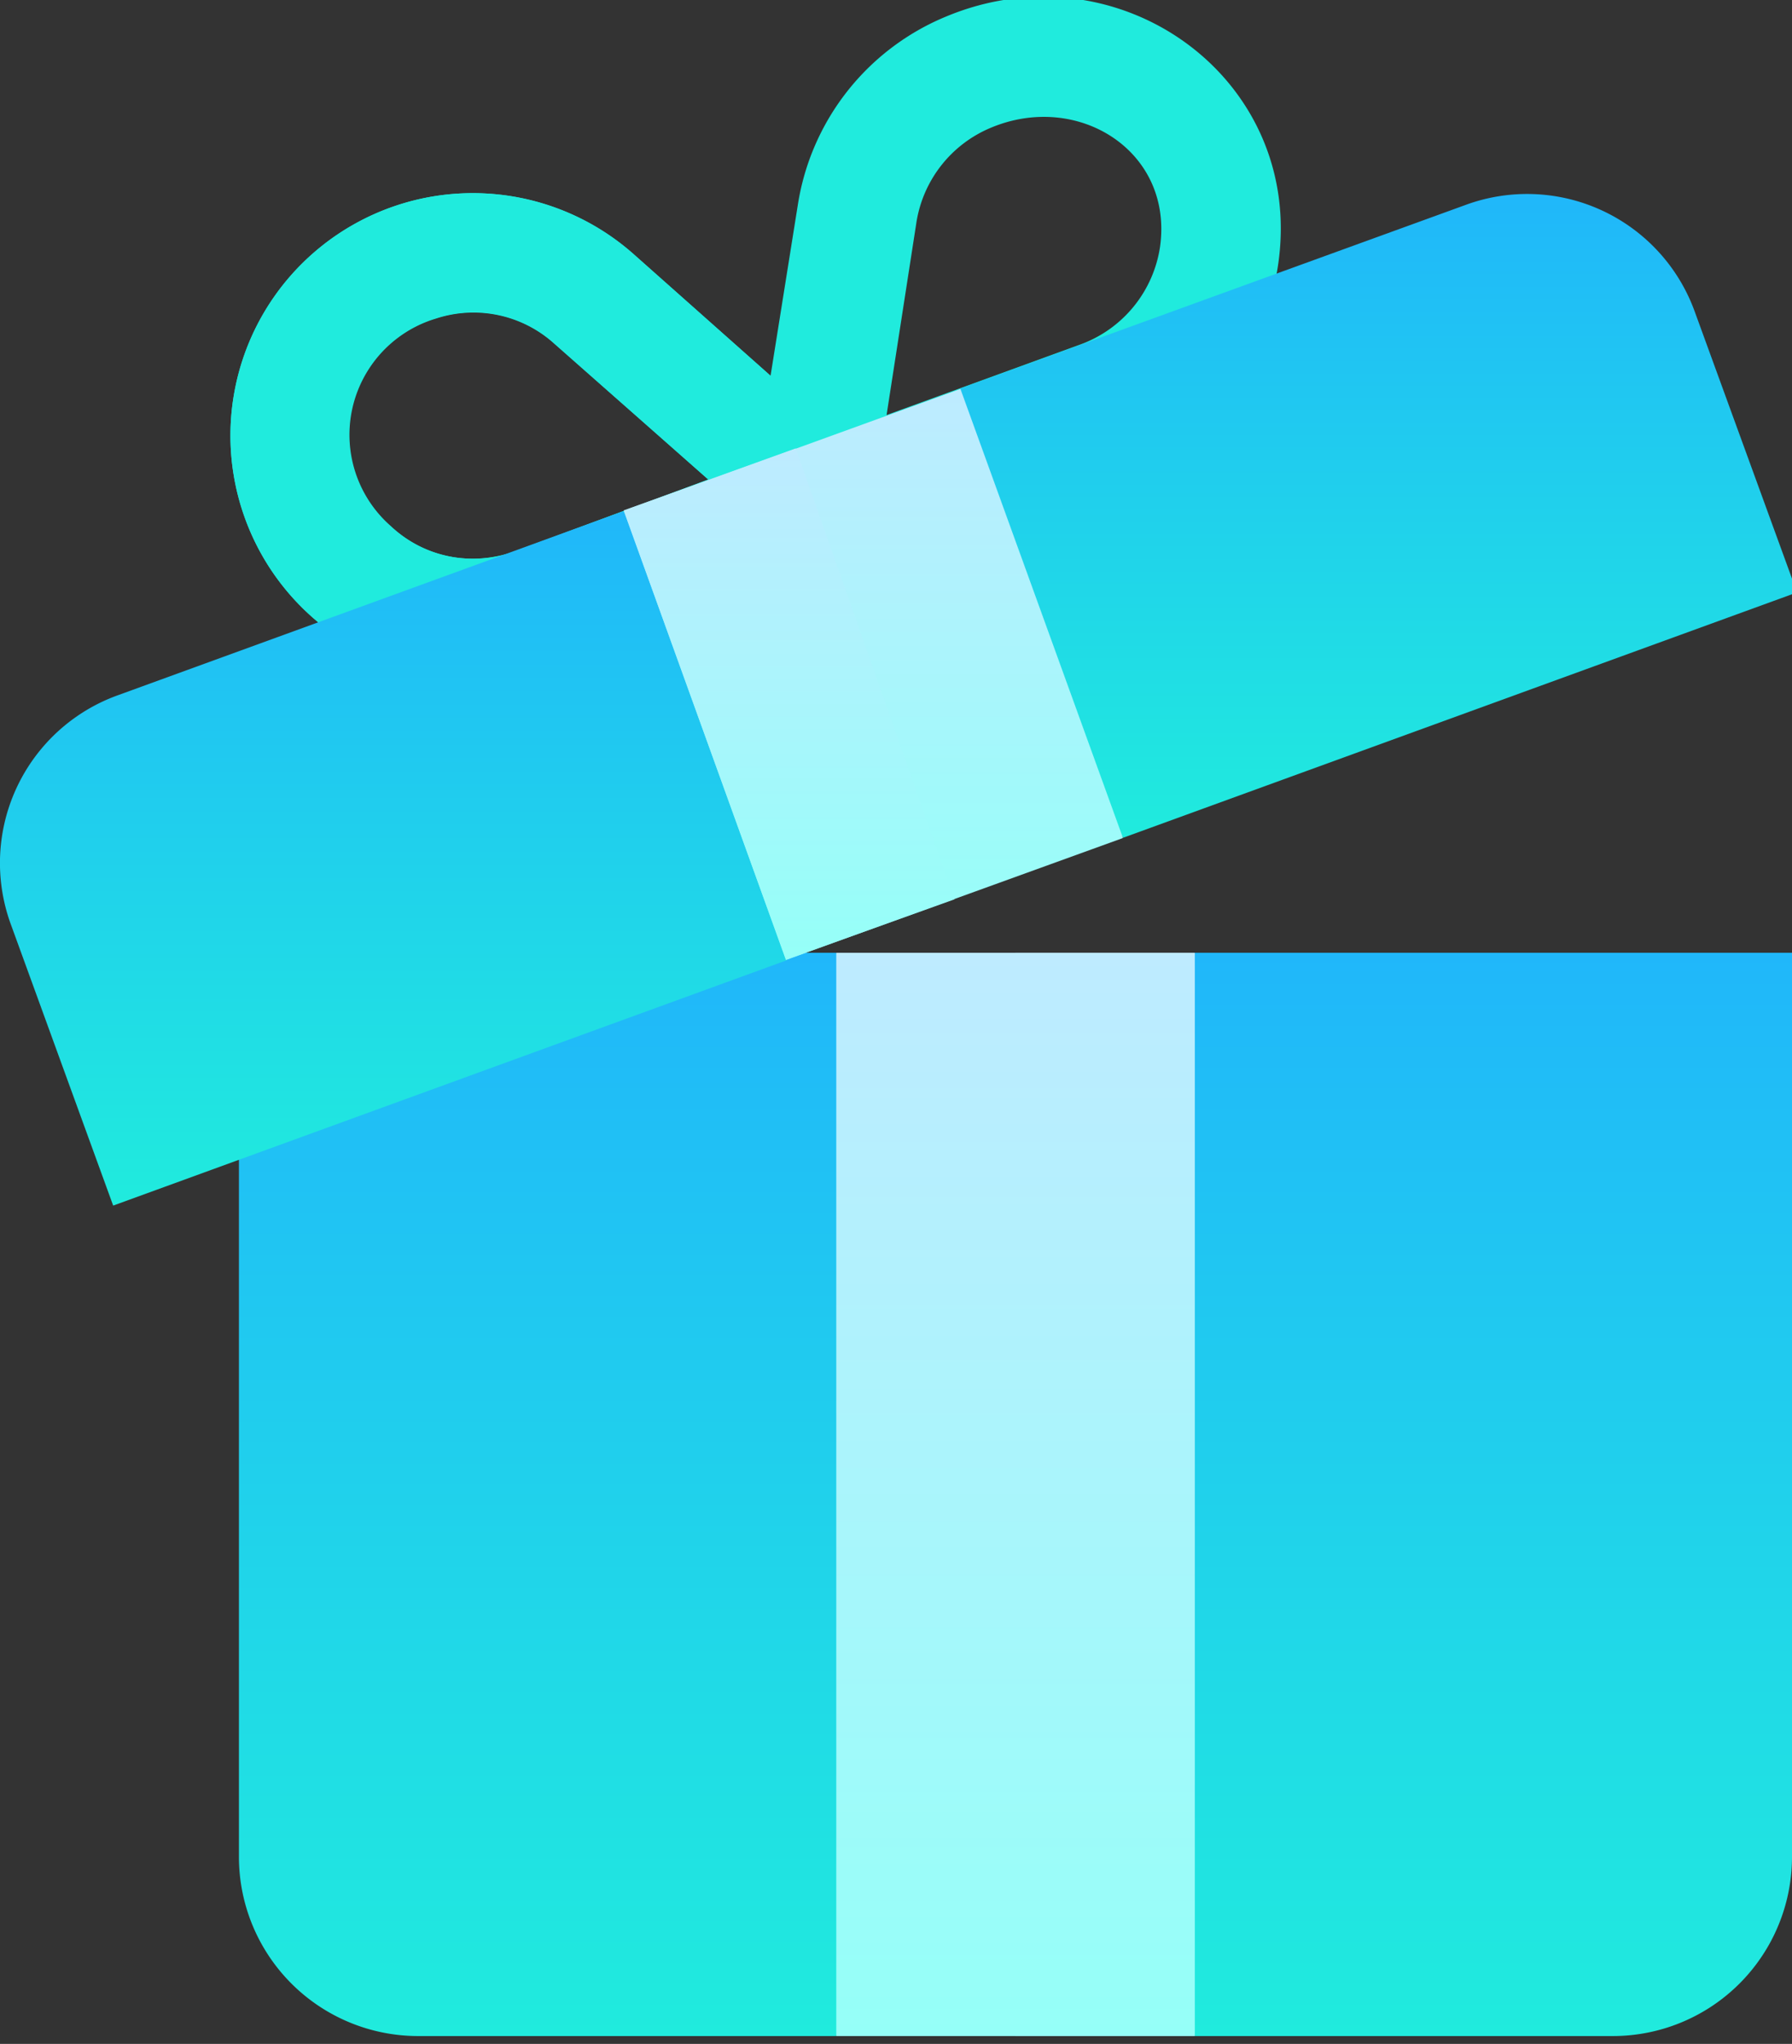 <svg xmlns="http://www.w3.org/2000/svg" xmlns:xlink="http://www.w3.org/1999/xlink" width="57" height="65" viewBox="0 0 57 65"><rect x="0" y="0" width="57" height="65" fill="#333333" stroke="none"/><defs><path id="ju7pa" d="M135.6 56.3v28.75a5.7 5.7 0 0 0 5.7 5.7h13.3l3.8-21.15-3.8-13.3z"/><path id="ju7pc" d="M166 56.3l-3.8 13.3 3.8 21.15h13.3a5.7 5.7 0 0 0 5.7-5.7V56.3h-19z"/><path id="ju7pe" d="M154.6 90.75V56.3H166v34.45z"/><path id="ju7pg" d="M164.9 33.84a3.92 3.92 0 0 1-2.55 3.12l-6.15 2.24.95-6.13a3.92 3.92 0 0 1 2.35-3c2.78-1.18 5.82.73 5.4 3.77zm-20.52 9.7c-1.4.49-2.89.18-3.95-.8a3.86 3.86 0 0 1 1.44-6.62 3.83 3.83 0 0 1 3.76.8l4.9 4.33zm13.68-17a7.77 7.77 0 0 0-4.68 5.96l-.87 5.45-4.37-3.88a7.71 7.71 0 1 0-2.47 13.03l5.81-2.12 3.12-1.14 9.04-3.3a7.7 7.7 0 0 0 5.02-6.16c.84-5.9-5.1-10.16-10.6-7.84z"/><path id="ju7ph" d="M158.53 38.36l-9 3.28 9-3.28z"/><path id="ju7pi" d="M160.3 90.75V56.3h5.7v34.45z"/><path id="ju7pk" d="M144.38 43.53c-1.4.5-2.89.2-3.95-.8a3.86 3.86 0 0 1 1.44-6.6 3.83 3.83 0 0 1 3.76.8l4.9 4.32zm8.13-5.58l-4.37-3.88a7.71 7.71 0 1 0-2.47 13.03l5.81-2.12 3.12-1.14z"/><path id="ju7pl" d="M185.16 44.84l-3.25-8.92a5.67 5.67 0 0 0-7.3-3.4l-16.08 5.84-1.42 6.54 6.62 7.74z"/><path id="ju7pn" d="M147.82 42.26l-16.07 5.85a5.67 5.67 0 0 0-3.4 7.3l3.25 8.93 21.42-7.8 1.32-6.82z"/><path id="ju7pp" d="M163.73 52.64l-3.37 1.23 3.37-1.23z"/><path id="ju7pq" d="M163.72 52.65l-5.36 1.94-5.36 1.94-5.16-14.29 1.67-.6 3.8-1.37 5.24-1.9z"/><path id="ju7ps" d="M158.36 54.6L153 56.52l-5.16-14.29 1.67-.6 3.8-1.37z"/><linearGradient id="ju7pb" x1="147" x2="147" y1="56.3" y2="90.75" gradientUnits="userSpaceOnUse"><stop offset="0" stop-color="#20b7fa"/><stop offset="1" stop-color="#20ebdd"/></linearGradient><linearGradient id="ju7pd" x1="173.6" x2="173.6" y1="56.3" y2="90.75" gradientUnits="userSpaceOnUse"><stop offset="0" stop-color="#20b7fa"/><stop offset="1" stop-color="#20ebdd"/></linearGradient><linearGradient id="ju7pf" x1="160.3" x2="160.3" y1="56.3" y2="90.75" gradientUnits="userSpaceOnUse"><stop offset="0" stop-color="#beebff"/><stop offset="1" stop-color="#95fff8"/></linearGradient><linearGradient id="ju7pj" x1="163.15" x2="163.15" y1="56.3" y2="90.75" gradientUnits="userSpaceOnUse"><stop offset="0" stop-color="#beebff"/><stop offset="1" stop-color="#95fff8"/></linearGradient><linearGradient id="ju7pm" x1="171.13" x2="171.13" y1="32.16" y2="52.64" gradientUnits="userSpaceOnUse"><stop offset="0" stop-color="#20b7fa"/><stop offset="1" stop-color="#20ebdd"/></linearGradient><linearGradient id="ju7po" x1="141.17" x2="141.17" y1="42.25" y2="64.33" gradientUnits="userSpaceOnUse"><stop offset="0" stop-color="#20b7fa"/><stop offset="1" stop-color="#20ebdd"/></linearGradient><linearGradient id="ju7pr" x1="155.78" x2="155.78" y1="38.36" y2="56.52" gradientUnits="userSpaceOnUse"><stop offset="0" stop-color="#beebff"/><stop offset="1" stop-color="#95fff8"/></linearGradient><linearGradient id="ju7pt" x1="153.1" x2="153.1" y1="40.26" y2="56.52" gradientUnits="userSpaceOnUse"><stop offset="0" stop-color="#beebff"/><stop offset="1" stop-color="#95fff8"/></linearGradient></defs><g><g transform="translate(-128 -26)"><g><use fill="url(#ju7pb)" xlink:href="#ju7pa"/></g><g><use fill="url(#ju7pd)" xlink:href="#ju7pc"/></g><g><use fill="url(#ju7pf)" xlink:href="#ju7pe"/></g><g><use fill="#20ebdd" xlink:href="#ju7pg"/></g><g><use fill="#20b7fa" xlink:href="#ju7ph"/></g><g><use fill="url(#ju7pj)" xlink:href="#ju7pi"/></g><g><use fill="#20ebdd" xlink:href="#ju7pk"/></g><g><use fill="url(#ju7pm)" xlink:href="#ju7pl"/></g><g><use fill="url(#ju7po)" xlink:href="#ju7pn"/></g><g><use fill="#20b7fa" xlink:href="#ju7pp"/></g><g><use fill="url(#ju7pr)" xlink:href="#ju7pq"/></g><g><use fill="url(#ju7pt)" xlink:href="#ju7ps"/></g></g></g></svg>